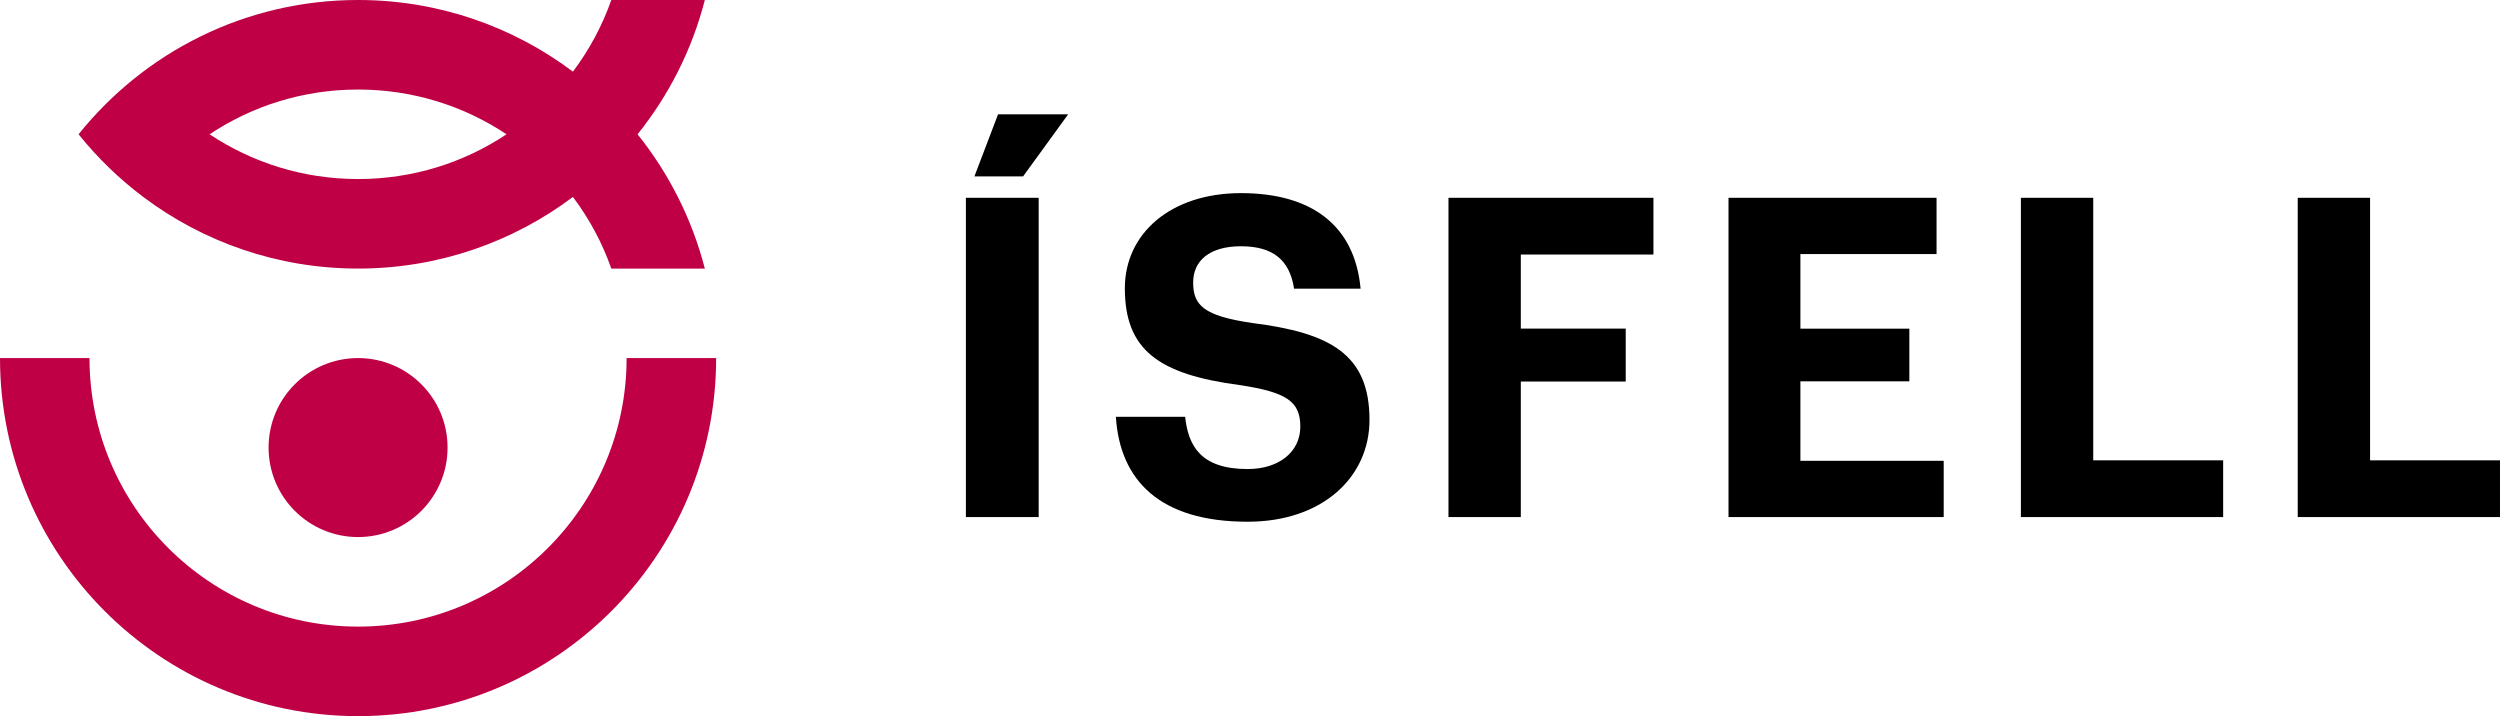 <svg xmlns="http://www.w3.org/2000/svg" id="Layer_1" viewBox="0 0 601.7 172.35"><g><path d="M150.81,86.18c0,35.69-28.94,64.63-64.63,64.63S21.54,121.87,21.54,86.18H0c0,47.59,38.59,86.18,86.18,86.18s86.18-38.59,86.18-86.18h-21.54Z" style="fill:#bf0045;"></path><path d="M34.47,47.4c14.4,10.82,32.3,17.24,51.71,17.24s37.31-6.42,51.71-17.24c3.91,5.19,7.05,11,9.24,17.24h22.51c-3.09-11.98-8.68-22.94-16.19-32.32,7.52-9.37,13.11-20.33,16.19-32.32h-22.51c-2.19,6.24-5.33,12.04-9.24,17.24,.03,.02,.05,.04,.08,.06C123.54,6.44,105.61,0,86.18,0,58.97,0,34.7,12.62,18.91,32.32c4.54,5.65,9.77,10.72,15.56,15.08Zm115.49-19.14s-.09-.1-.13-.15c.04,.05,.09,.1,.13,.15Zm-3.75-3.88c-.05-.05-.1-.1-.16-.15,.05,.05,.1,.1,.16,.15Zm-4.09-3.74h0Zm-55.94,.91c13.21,0,25.49,3.96,35.73,10.77-10.23,6.81-22.51,10.77-35.73,10.77s-25.49-3.96-35.73-10.77c10.23-6.81,22.51-10.77,35.73-10.77Z" style="fill:#bf0045;"></path><circle cx="86.18" cy="107.72" r="21.54" style="fill:#bf0045;"></circle></g><g><path d="M232.47,47.61h17.52V124.44h-17.52V47.61Zm7.74-20.09h16.87l-10.85,14.94h-11.71l5.69-14.94Z"></path><path d="M268.58,100.32h16.66c.75,6.88,3.65,12.57,15.04,12.57,7.63,0,12.68-4.19,12.68-10.21s-3.22-8.27-14.51-9.99c-19.66-2.58-27.72-8.49-27.72-23.32,0-13.11,10.96-22.89,27.94-22.89s27.4,7.74,28.8,23h-16.01c-1.07-6.98-5.16-10.21-12.79-10.21s-11.5,3.55-11.5,8.7c0,5.48,2.47,8.06,14.29,9.78,18.59,2.36,28.15,7.41,28.15,23.32,0,13.65-11.18,24.5-29.34,24.5-21.06,0-30.73-9.89-31.7-25.25Z"></path><path d="M348.63,47.61h49.32v13.65h-31.92v17.83h25.25v12.74h-25.25v32.61h-17.41V47.61Z"></path><path d="M416.01,47.61h50.08v13.54h-32.77v17.95h26.22v12.68h-26.22v19.13h34.49v13.54h-51.79V47.61Z"></path><path d="M486.39,47.61h17.41v63.18h31.27v13.65h-48.68V47.61Z"></path><path d="M553.02,47.61h17.41v63.18h31.27v13.65h-48.68V47.61Z"></path></g></svg>